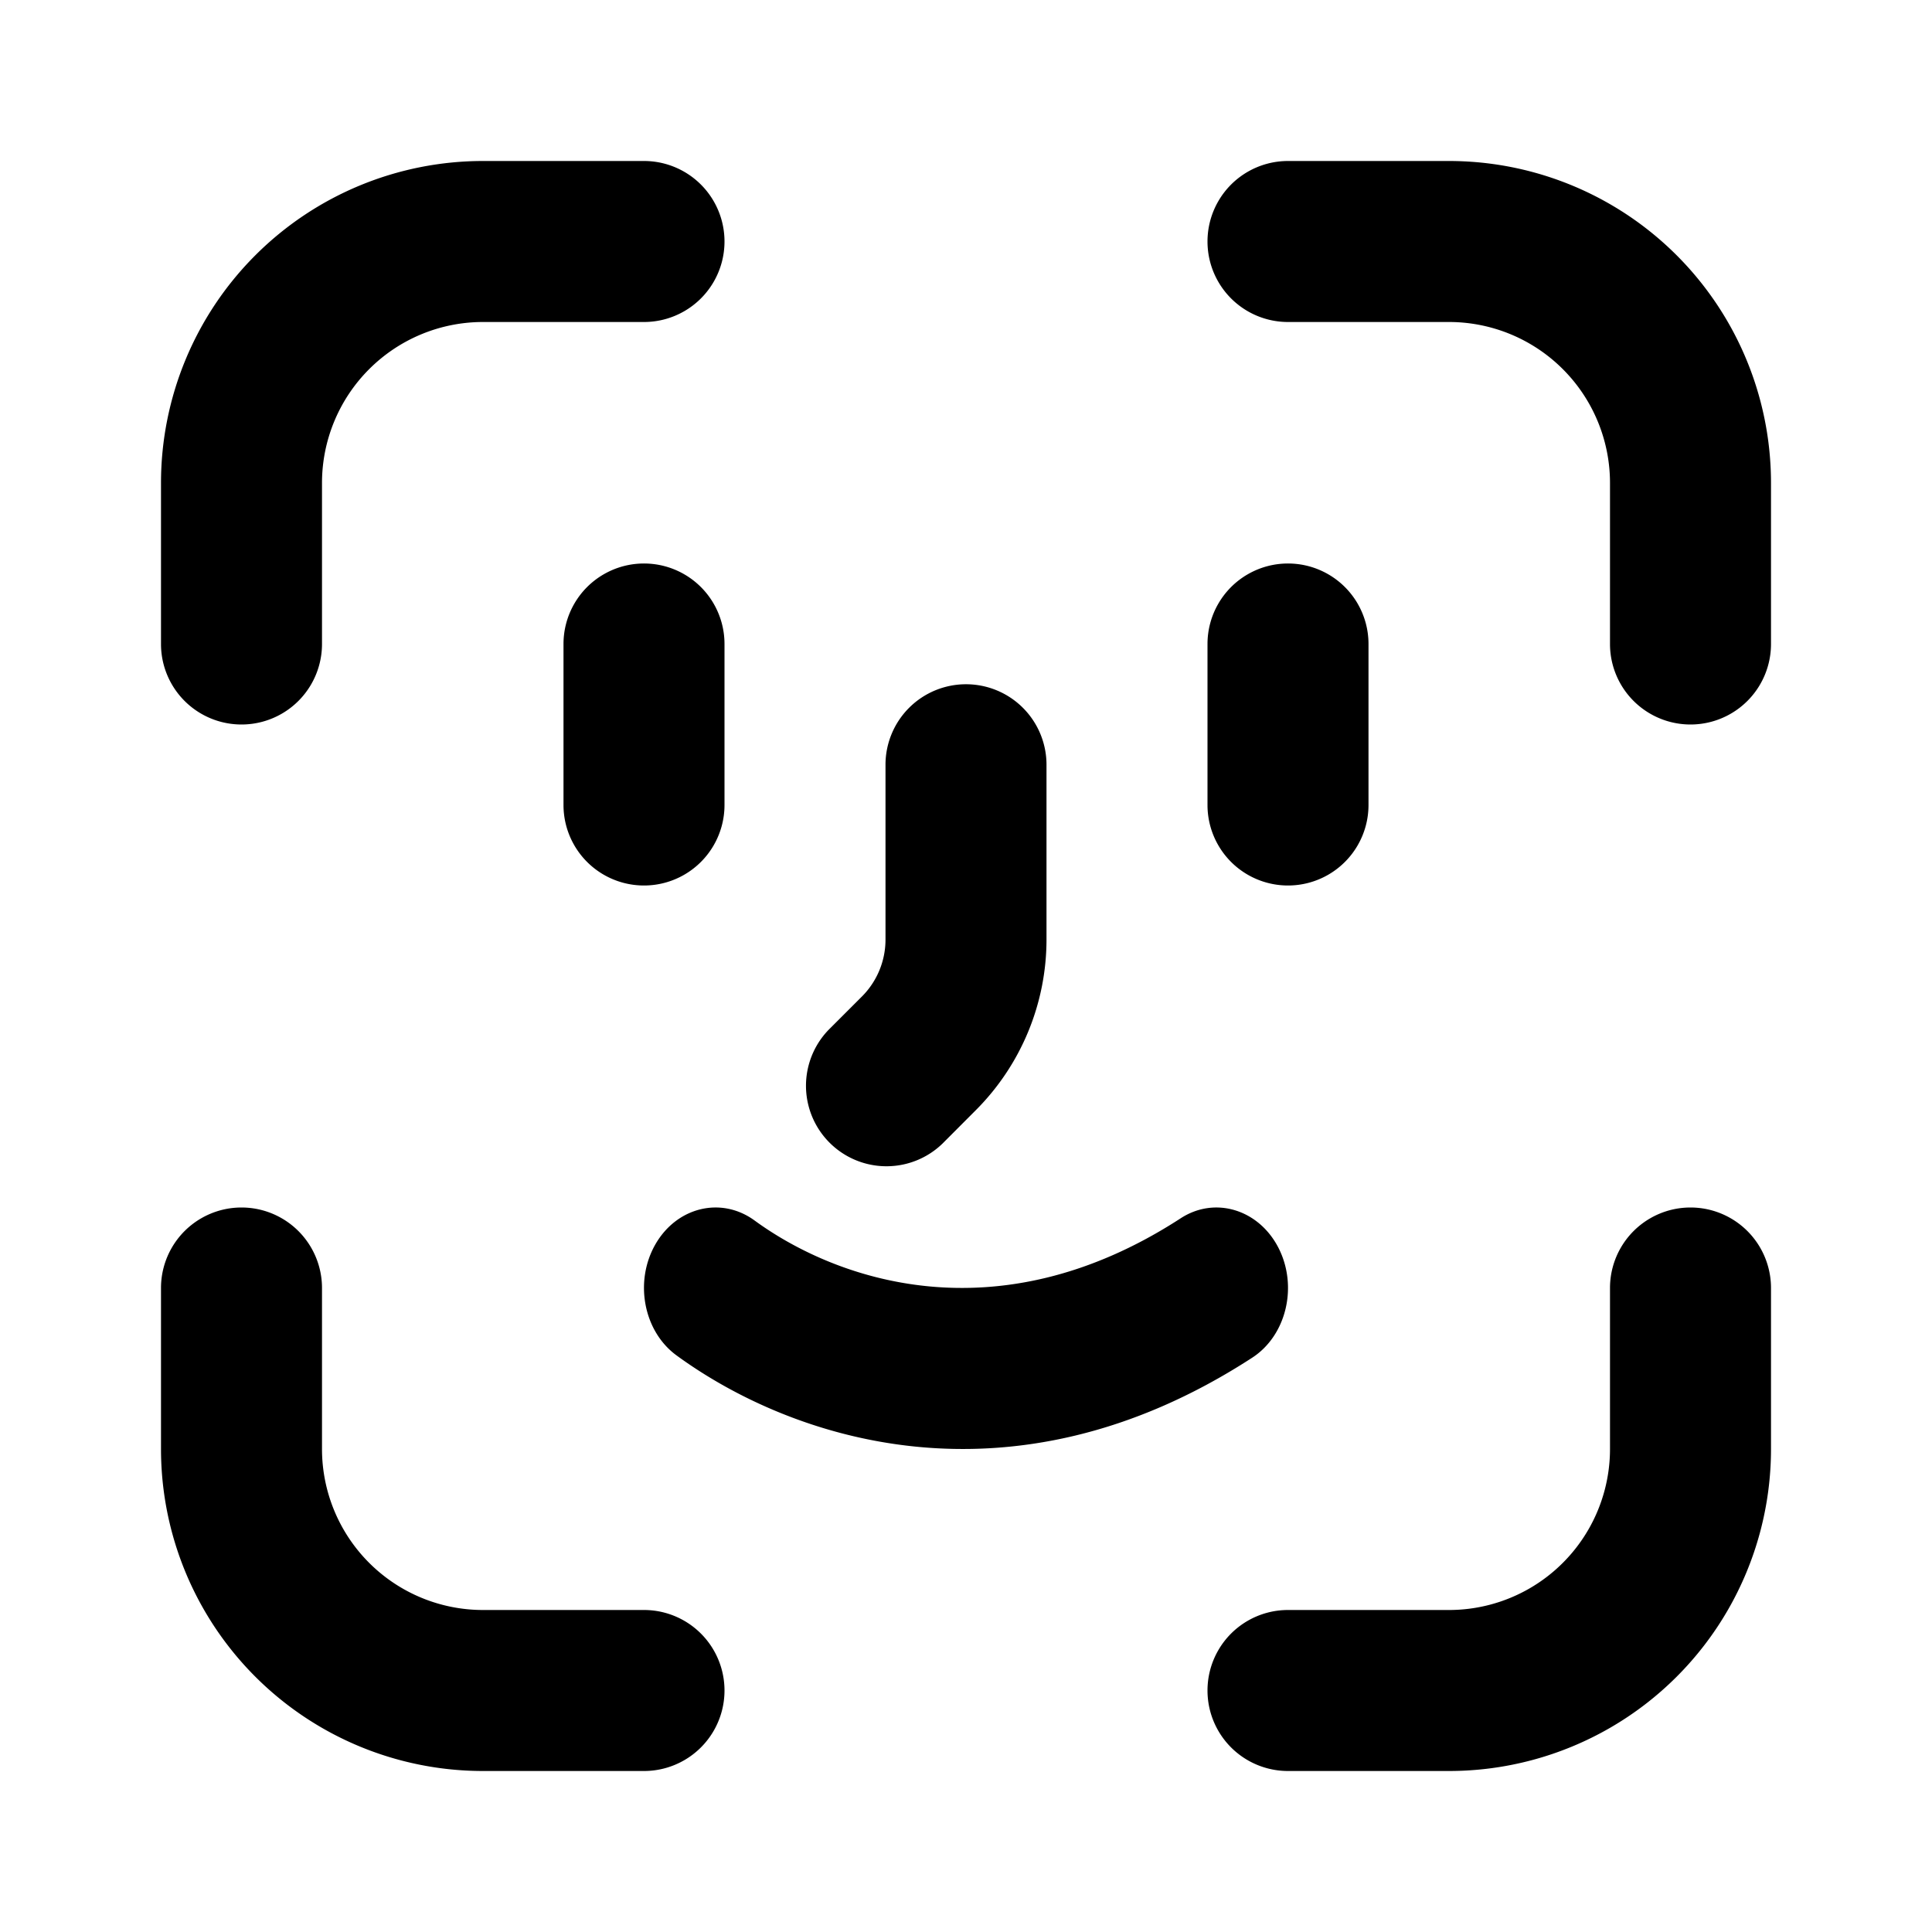 <svg xmlns="http://www.w3.org/2000/svg" viewBox="0 0 24 24"><path d="M4 6a2 2 0 0 1 2-2h2a1 1 0 0 0 0-2H6a4 4 0 0 0-4 4v2a1 1 0 0 0 2 0V6zm12-4a1 1 0 1 0 0 2h2a2 2 0 0 1 2 2v2a1 1 0 1 0 2 0V6a4 4 0 0 0-4-4h-2zM4 16a1 1 0 1 0-2 0v2a4 4 0 0 0 4 4h2a1 1 0 1 0 0-2H6a2 2 0 0 1-2-2v-2zm18 0a1 1 0 1 0-2 0v2a2 2 0 0 1-2 2h-2a1 1 0 1 0 0 2h2a4 4 0 0 0 4-4v-2zM7 8a1 1 0 0 1 2 0v2a1 1 0 1 1-2 0V8zm8 0a1 1 0 1 1 2 0v2a1 1 0 1 1-2 0V8zm.555 8.866c.426-.276.571-.888.326-1.366-.246-.478-.79-.642-1.214-.366-2.306 1.497-4.312.745-5.294.027-.412-.3-.962-.169-1.23.294-.267.463-.15 1.083.262 1.383 1.388 1.014 4.122 1.994 7.15.028zM12 8.5a1 1 0 0 1 1 1v2.172a3 3 0 0 1-.879 2.12l-.414.415a1 1 0 0 1-1.414-1.414l.414-.414a1 1 0 0 0 .293-.707V9.5a1 1 0 0 1 1-1z"/></svg>